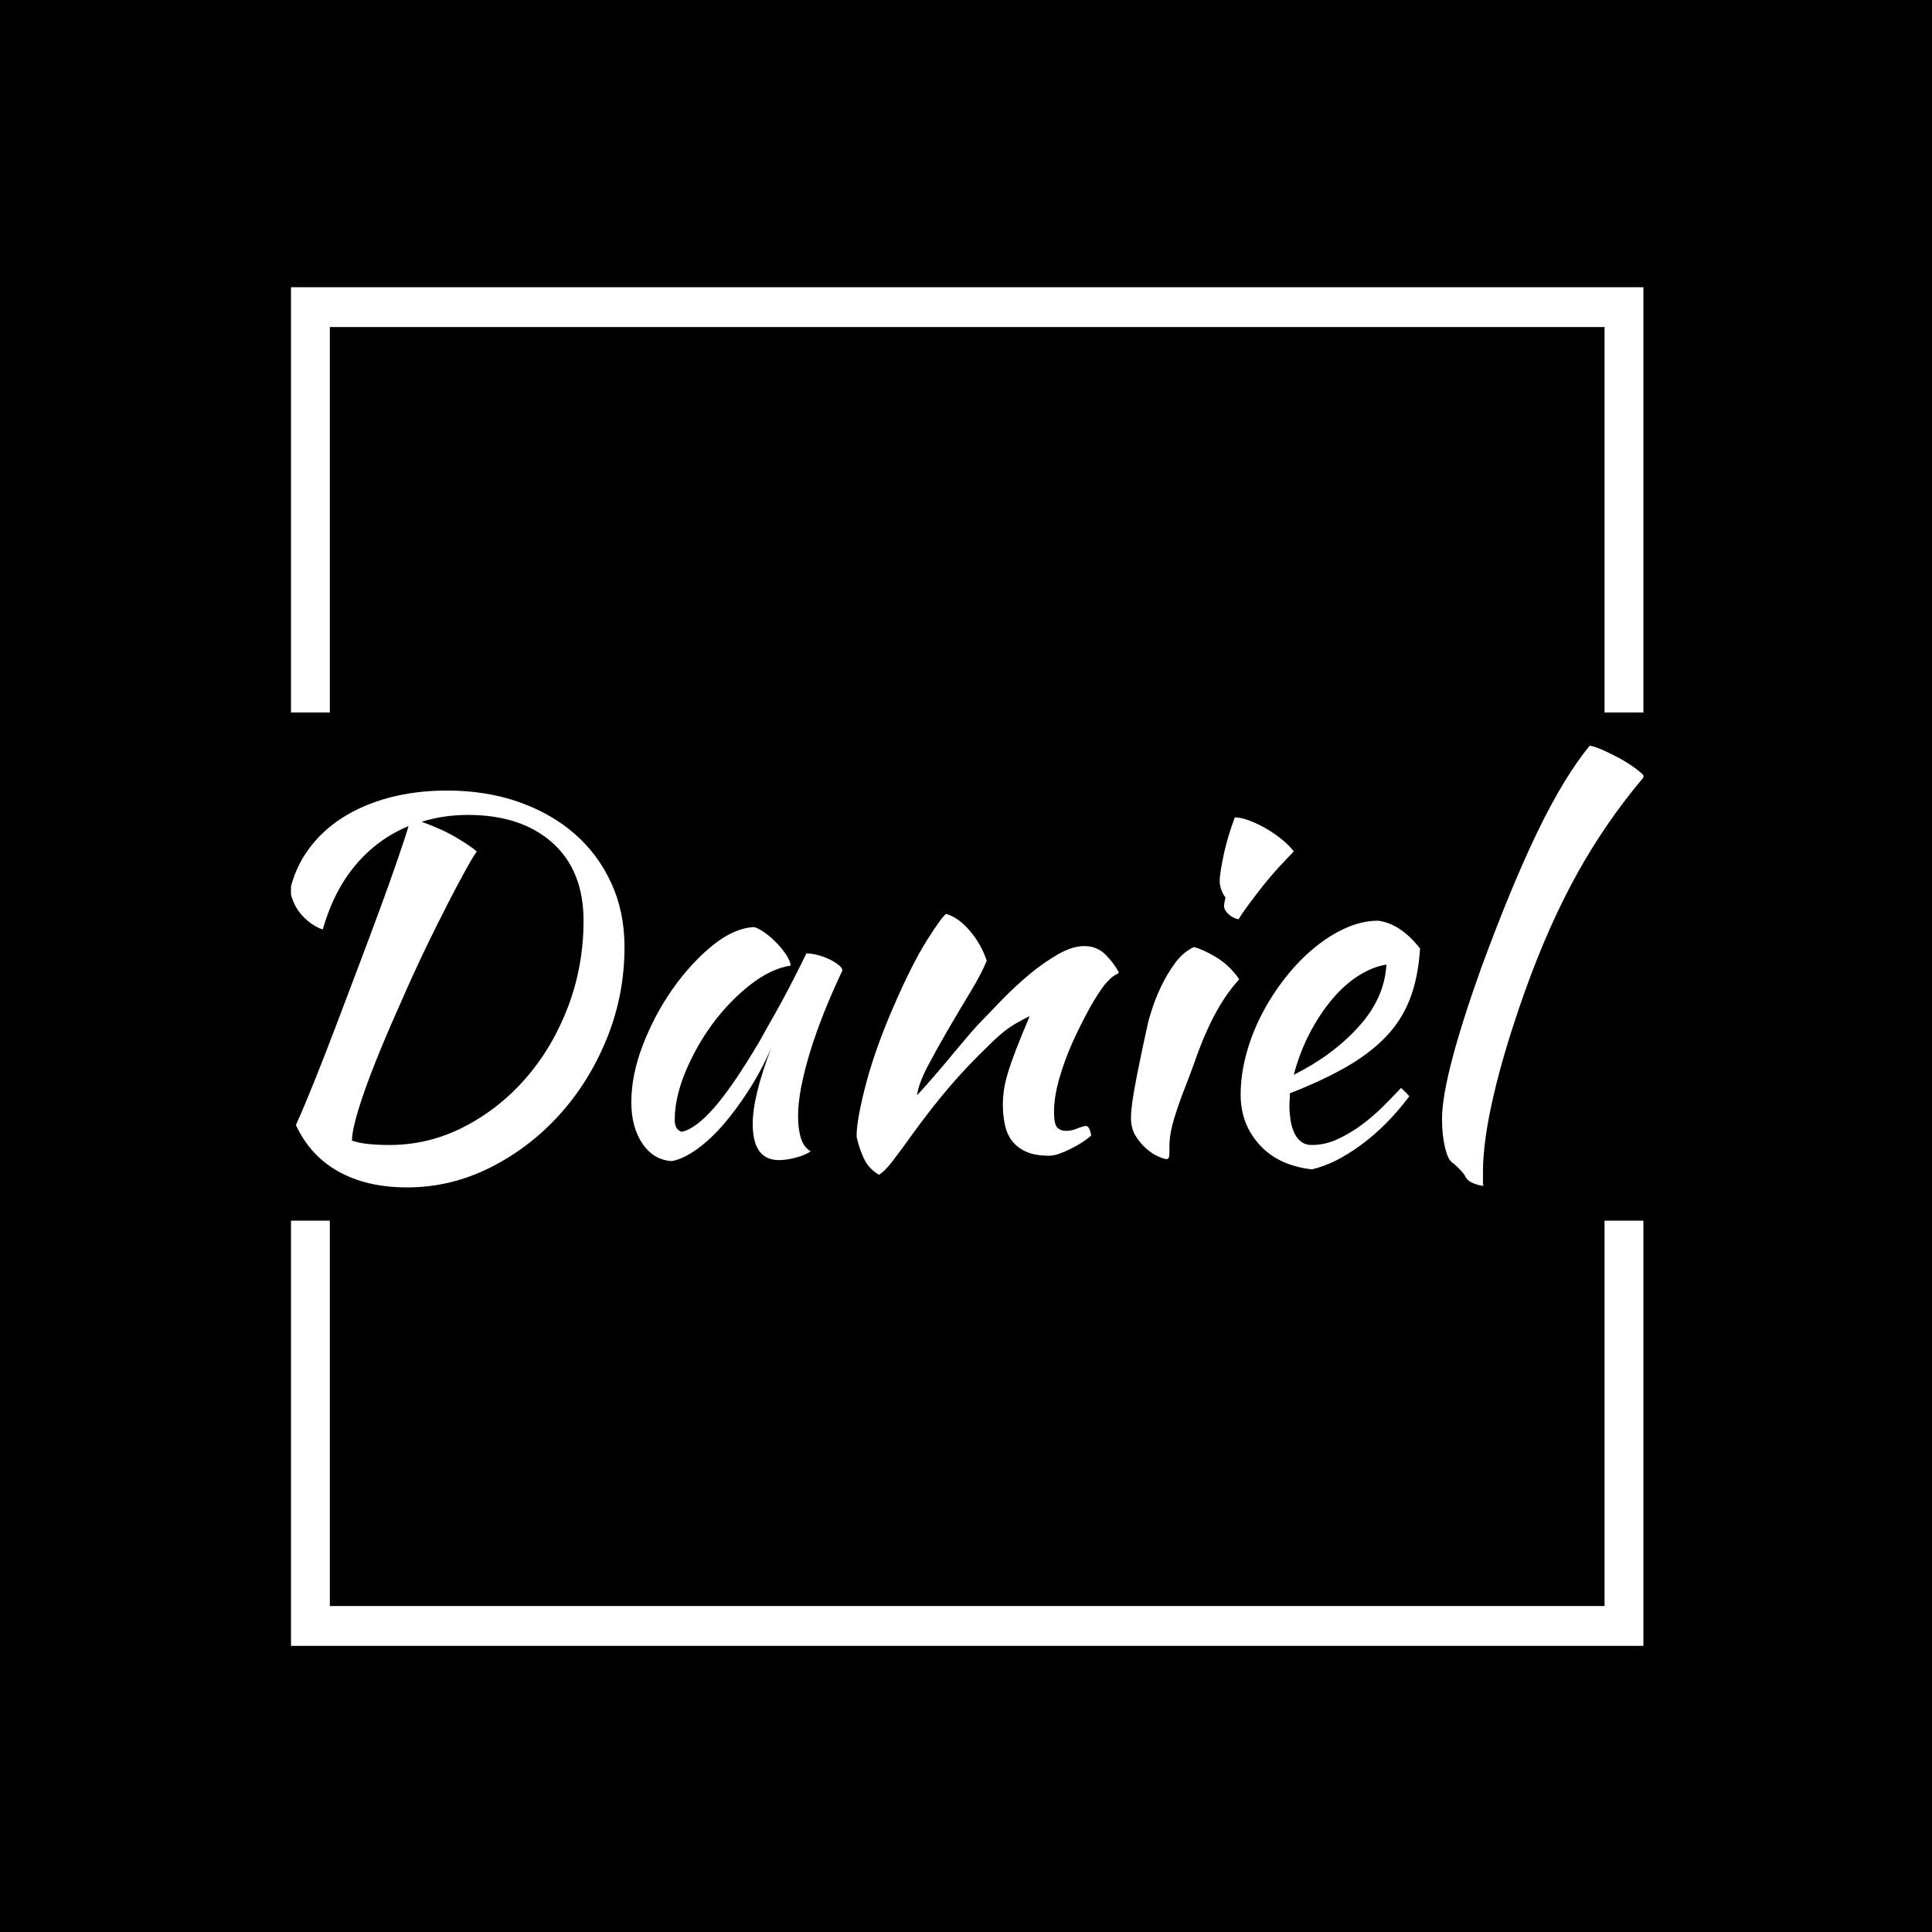<svg xmlns="http://www.w3.org/2000/svg" version="1.1" xmlns:xlink="http://www.w3.org/1999/xlink" xmlns:svgjs="http://svgjs.dev/svgjs" width="1000" height="1000" viewBox="0 0 1000 1000"><rect width="1000" height="1000" fill="#000000"></rect><g transform="matrix(0.7,0,0,0.7,150.619,146.087)"><svg viewBox="0 0 244 247" data-background-color="#ffffff" preserveAspectRatio="xMidYMid meet" height="1012" width="1000" xmlns="http://www.w3.org/2000/svg" xmlns:xlink="http://www.w3.org/1999/xlink"><g id="tight-bounds" transform="matrix(1,0,0,1,-0.216,-0.1)"><svg viewBox="0 0 244.431 247.2" height="247.2" width="244.431"><g><svg></svg></g><g><svg viewBox="0 0 244.431 247.2" height="247.2" width="244.431"><g transform="matrix(1,0,0,1,0,83.741)"><svg viewBox="0 0 244.431 79.717" height="79.717" width="244.431"><g><svg viewBox="0 0 244.431 79.717" height="79.717" width="244.431"><g><svg viewBox="0 0 244.431 79.717" height="79.717" width="244.431"><g><svg viewBox="0 0 244.431 79.717" height="79.717" width="244.431"><g id="textblocktransform"><svg viewBox="0 0 244.431 79.717" height="79.717" width="244.431" id="textblock"><g><svg viewBox="0 0 244.431 79.717" height="79.717" width="244.431"><g transform="matrix(1,0,0,1,0,0)"><svg width="244.431" viewBox="7.8 -41.5 138.89 45.3" height="79.717" data-palette-color="#4d7e3e"><path d="M8.4-2.6L8.4-2.6Q9.15-4.25 10.2-6.85 11.25-9.45 12.4-12.48 13.55-15.5 14.75-18.68 15.95-21.85 17-24.7 18.05-27.55 18.82-29.8 19.6-32.05 19.95-33.25L19.95-33.25Q16.8-31.95 14.55-29.3 12.3-26.65 11.15-22.65L11.15-22.65Q10-23.05 9.05-24.08 8.1-25.1 7.8-26.65L7.8-26.65Q8.3-28.95 9.68-30.85 11.05-32.75 13.15-34.1 15.25-35.45 18-36.18 20.75-36.9 23.9-36.9L23.9-36.9Q27.9-36.9 31.25-35.73 34.6-34.55 37-32.45 39.4-30.35 40.75-27.4 42.1-24.45 42.1-20.85L42.1-20.85Q42.1-15.95 40.3-11.5 38.5-7.05 35.43-3.65 32.35-0.25 28.3 1.78 24.25 3.8 19.8 3.8L19.8 3.8Q15.7 3.8 12.78 2.18 9.85 0.55 8.4-2.6ZM26.05-34.4L26.05-34.4Q23.55-34.4 21.3-33.7L21.3-33.7Q23.5-32.9 24.95-32.02 26.4-31.15 26.95-30.65L26.95-30.65Q26.55-30.1 25.78-28.7 25-27.3 23.98-25.3 22.95-23.3 21.8-20.93 20.65-18.55 19.55-16.05L19.55-16.05Q16.7-9.7 15.43-6.05 14.15-2.4 14.15-1L14.15-1Q14.85-0.75 15.85-0.65 16.85-0.55 18-0.55L18-0.55Q22.05-0.55 25.68-2.43 29.3-4.3 32.02-7.45 34.75-10.6 36.33-14.78 37.9-18.95 37.9-23.55L37.9-23.55Q37.9-28.7 34.7-31.55 31.5-34.4 26.05-34.4ZM60.75-20.2L60.75-20.2Q61.25-20.2 61.92-20.03 62.6-19.85 63.15-19.58 63.7-19.3 64.07-19 64.45-18.7 64.45-18.45L64.45-18.45Q63.45-16.35 62.6-14.23 61.75-12.1 61.15-10.15 60.55-8.2 60.22-6.5 59.9-4.8 59.9-3.55L59.9-3.55Q59.9-2.15 60.2-1.23 60.5-0.3 61.2 0.1L61.2 0.1Q60.6 0.5 59.65 0.75 58.7 1 57.95 1L57.95 1Q55.25 1 55.25-2.7L55.25-2.7Q55.25-5.55 57.15-10.5L57.15-10.5Q56.15-8.2 54.85-6.18 53.55-4.15 52.2-2.6 50.85-1.05 49.47-0.08 48.1 0.9 46.95 1.1L46.95 1.1Q45.1 1 43.95-0.68 42.8-2.35 42.8-4.95L42.8-4.95Q42.8-7.75 44-10.85 45.2-13.95 47.07-16.6 48.95-19.25 51.15-21.03 53.35-22.8 55.4-22.9L55.4-22.9Q55.9-22.75 56.52-22.3 57.15-21.85 57.72-21.25 58.3-20.65 58.7-20.03 59.1-19.4 59.15-18.95L59.15-18.95Q57.15-18.65 55.02-17 52.9-15.35 51.17-13.03 49.45-10.7 48.35-8.05 47.25-5.4 47.25-3.1L47.25-3.1Q47.25-2.15 47.95-1.9L47.95-1.9Q49.4-2.2 51.3-4.38 53.2-6.55 55.9-11.1L55.9-11.1Q56.4-12 57.02-13.1 57.65-14.2 58.3-15.4 58.95-16.6 59.57-17.82 60.2-19.05 60.75-20.2ZM75.1-24.25L75.1-24.25Q76.4-23.85 77.55-22.48 78.7-21.1 79.25-19.45L79.25-19.45Q78.7-18.1 77.55-16.2 76.4-14.3 75.25-12.33 74.1-10.35 73.17-8.58 72.25-6.8 72.1-5.65L72.1-5.65Q72.9-6.5 73.87-7.63 74.85-8.75 75.77-9.88 76.7-11 77.5-11.93 78.3-12.85 78.75-13.3L78.75-13.3Q79.7-14.3 81-15.63 82.3-16.95 83.72-18.13 85.15-19.3 86.6-20.13 88.05-20.95 89.25-20.95L89.25-20.95Q90.55-20.95 91.42-20.08 92.3-19.2 92.8-18.25L92.8-18.25Q92.8-18.15 92.42-17.98 92.05-17.8 91.35-17L91.35-17Q90.65-16.1 89.77-14.53 88.9-12.95 88.07-11.13 87.25-9.3 86.7-7.4 86.15-5.5 86.15-3.95L86.15-3.95Q86.15-2.7 86.47-2.35 86.8-2 87.4-2L87.4-2Q87.95-2 88.55-2.25 89.15-2.5 89.5-2.5L89.5-2.5Q89.7-2.4 89.82-2.08 89.95-1.75 89.95-1.5L89.95-1.5Q89.55-1.15 89-0.8 88.45-0.45 87.85-0.15 87.25 0.15 86.67 0.35 86.1 0.55 85.65 0.55L85.65 0.55Q84.2 0.55 83.27 0.13 82.35-0.3 81.82-1 81.3-1.7 81.1-2.68 80.9-3.65 80.9-4.75L80.9-4.75Q80.9-5.35 81-6.1 81.1-6.85 81.4-7.88 81.7-8.9 82.25-10.33 82.8-11.75 83.65-13.75L83.65-13.75Q83.55-13.75 82.3-13.05 81.05-12.35 79.6-10.9L79.6-10.9Q77.25-8.65 75.37-6.45 73.5-4.25 71.55-1.55L71.55-1.55Q70.45 0 69.62 1.07 68.8 2.15 68.2 2.5L68.2 2.5Q67.15 1.9 66.65 0.83 66.15-0.25 65.9-1.4L65.9-1.4Q65.9-2.35 66.17-3.8 66.45-5.25 66.92-7.03 67.4-8.8 68.1-10.75 68.8-12.7 69.65-14.65L69.65-14.65Q71.55-19.05 73.12-21.55 74.7-24.05 75.1-24.25ZM94.04-3.35L94.04-3.35Q94.04-3.8 94.12-4.48 94.19-5.15 94.39-6.28 94.59-7.4 94.92-9 95.24-10.6 95.74-12.85L95.74-12.85Q95.84-13.35 96.19-14.45 96.54-15.55 97.12-16.78 97.69-18 98.52-19.15 99.34-20.3 100.49-20.85L100.49-20.85Q101.34-20.65 102.74-19.83 104.14-19 105.14-17.55L105.14-17.55Q103.99-16.25 103.22-14.95 102.44-13.65 101.82-12.25 101.19-10.85 100.67-9.35 100.14-7.85 99.49-6.2L99.49-6.2Q98.94-4.8 98.49-3.33 98.04-1.85 97.99-0.75L97.99-0.75Q97.99 0.15 97.97 0.53 97.94 0.9 97.69 0.9L97.69 0.9Q97.49 0.9 96.89 0.65 96.29 0.4 95.67-0.13 95.04-0.65 94.54-1.45 94.04-2.25 94.04-3.35ZM103.59-25.05L103.59-25.05Q103.59-25.35 103.74-25.95L103.74-25.95Q103.49-26.2 103.32-26.7 103.14-27.2 103.14-27.6L103.14-27.6Q103.14-28.05 103.27-28.83 103.39-29.6 103.59-30.5 103.79-31.4 104.09-32.38 104.39-33.35 104.69-34.15L104.69-34.15Q105.29-34.15 106.17-33.83 107.04-33.5 107.94-32.98 108.84-32.45 109.59-31.83 110.34-31.2 110.74-30.65L110.74-30.65Q110.19-30.1 109.29-29.13 108.39-28.15 107.54-27.08 106.69-26 105.99-25.05 105.29-24.1 105.09-23.7L105.09-23.7Q104.49-23.8 104.04-24.23 103.59-24.65 103.59-25.05ZM123.69-20.7L123.69-20.7Q123.49-17.6 122.59-15.38 121.69-13.15 120.02-11.48 118.34-9.8 115.94-8.45 113.54-7.1 110.34-5.85L110.34-5.85Q110.34-5.55 110.32-5.23 110.29-4.9 110.29-4.55L110.29-4.55Q110.29-3.9 110.39-3.2 110.49-2.5 110.74-1.9 110.99-1.3 111.44-0.93 111.89-0.55 112.59-0.55L112.59-0.55Q113.94-0.55 115.24-1.15 116.54-1.75 117.72-2.63 118.89-3.5 119.92-4.53 120.94-5.55 121.74-6.4L121.74-6.4Q122.24-5.95 122.59-5.55L122.59-5.55Q120.34-2.55 117.67-0.58 114.99 1.4 112.59 1.95L112.59 1.95Q109.14 1.55 107.22-0.58 105.29-2.7 105.29-5.7L105.29-5.7Q105.29-7.75 105.87-9.88 106.44-12 107.47-13.98 108.49-15.95 109.87-17.7 111.24-19.45 112.82-20.75 114.39-22.05 116.07-22.8 117.74-23.55 119.39-23.55L119.39-23.55Q121.69-23.25 123.69-20.7ZM120.24-19.05L120.24-19.05Q118.89-18.85 117.44-17.95 115.99-17.05 114.72-15.55 113.44-14.05 112.39-12.05 111.34-10.05 110.74-7.75L110.74-7.75Q114.74-9.75 117.39-12.68 120.04-15.6 120.24-19.05ZM125.94-3.2L125.94-3.2Q125.94-5.4 126.99-9.38 128.04-13.35 129.94-18.65L129.94-18.65Q133.04-27.1 135.76-32.73 138.49-38.35 141.09-41.5L141.09-41.5Q141.69-41.4 142.56-41 143.44-40.6 144.29-40.13 145.14-39.65 145.81-39.15 146.49-38.65 146.69-38.35L146.69-38.35Q142.79-33.75 139.84-28.45 136.89-23.15 134.44-16.3L134.44-16.3Q132.34-10.4 131.24-5.68 130.14-0.95 130.14 2.2L130.14 2.2Q130.14 3.05 130.14 3.25 130.14 3.45 130.19 3.65L130.19 3.65Q129.49 3.55 128.99 3.3 128.49 3.05 128.34 2.7L128.34 2.7Q128.24 2.45 127.79 1.98 127.34 1.5 126.99 1.25L126.99 1.25Q126.54 0.95 126.24-0.33 125.94-1.6 125.94-3.2Z" opacity="1" transform="matrix(1,0,0,1,0,0)" fill="#ffffff" class="undefined-text-0" data-fill-palette-color="primary" id="text-0"></path></svg></g></svg></g></svg></g></svg></g><g></g></svg></g></svg></g></svg></g><path d="M0 77.741L0 1 244.431 1 244.431 77.741 237.242 77.741 237.242 8.189 7.189 8.189 7.189 77.741 0 77.741M0 169.459L0 246.2 244.431 246.2 244.431 169.459 237.242 169.459 237.242 239.011 7.189 239.011 7.189 169.459 0 169.459" fill="#ffffff" stroke="transparent" data-fill-palette-color="primary"></path></svg></g><defs></defs></svg><rect width="244.431" height="247.2" fill="none" stroke="none" visibility="hidden"></rect></g></svg></g></svg>